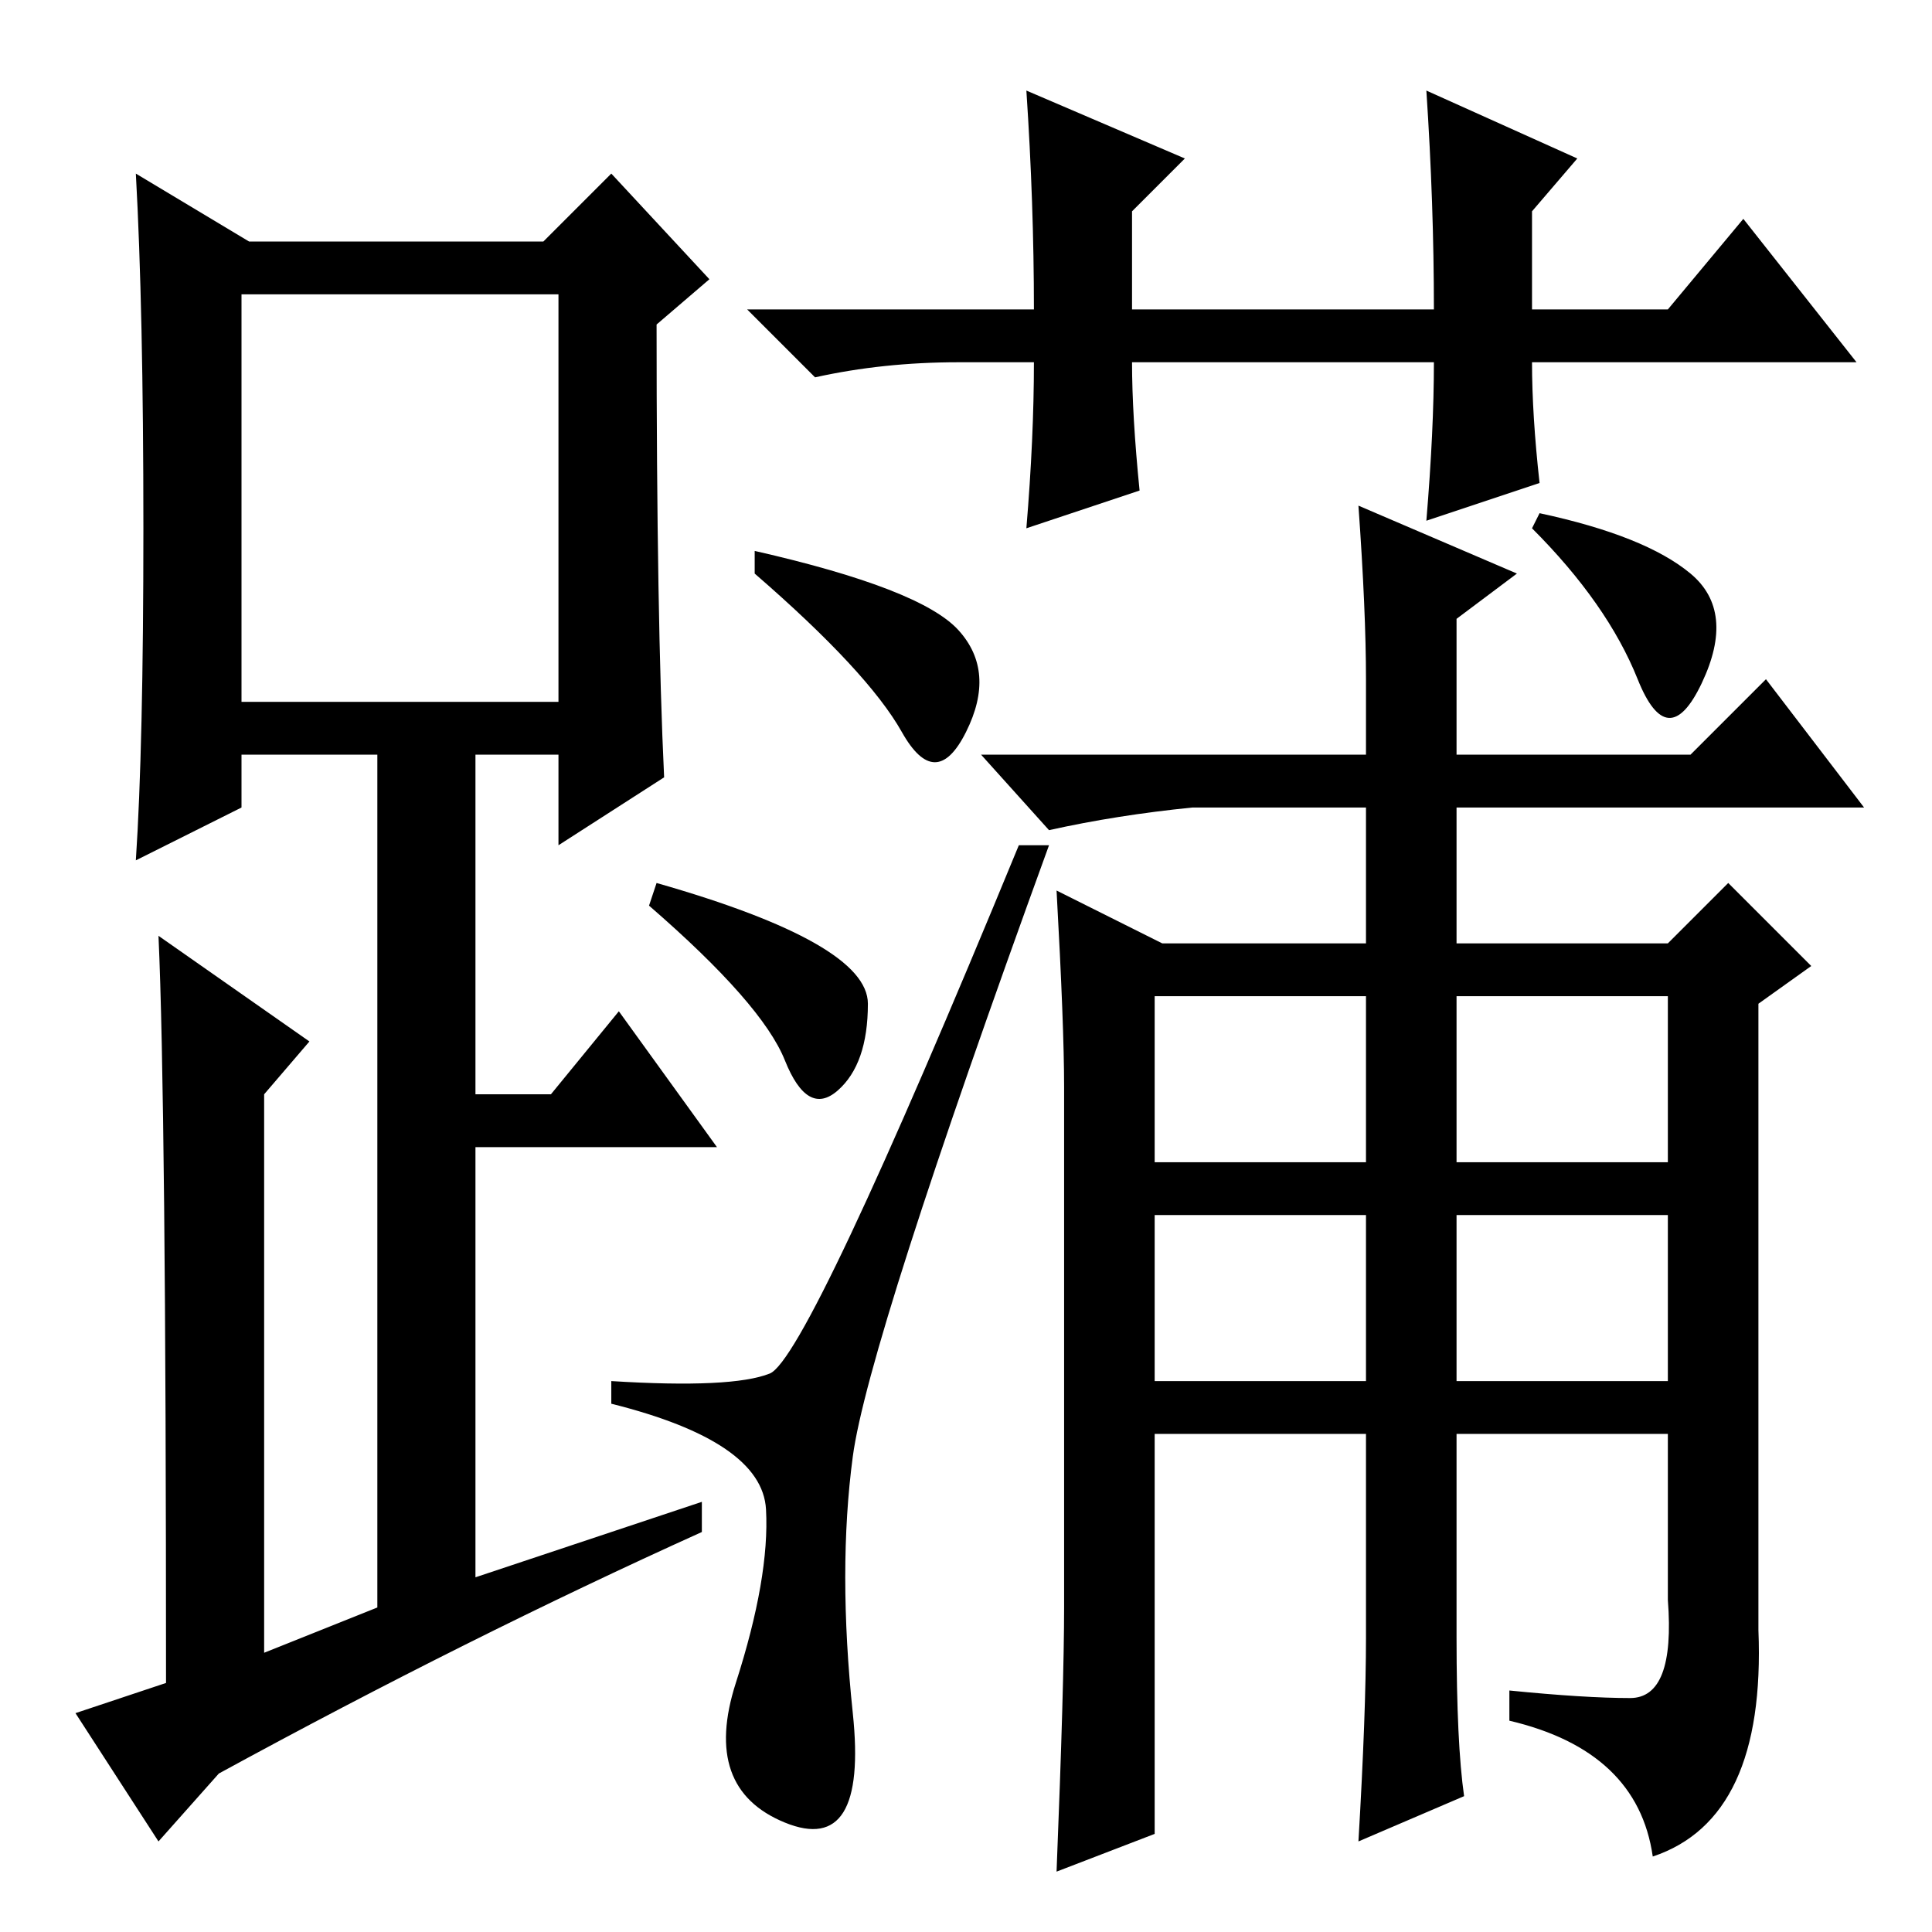 <?xml version="1.0" standalone="no"?>
<!DOCTYPE svg PUBLIC "-//W3C//DTD SVG 1.1//EN" "http://www.w3.org/Graphics/SVG/1.1/DTD/svg11.dtd" >
<svg xmlns="http://www.w3.org/2000/svg" xmlns:xlink="http://www.w3.org/1999/xlink" version="1.1" viewBox="0 -36 256 256">
  <g transform="matrix(1 0 0 -1 0 220)">
   <path fill="currentColor"
d="M127 208q-10 0 -19 -2l-9 9h38q0 14 -1 29l21 -9l-7 -7v-13h40q0 14 -1 29l20 -9l-6 -7v-13h18l10 12l15 -19h-43q0 -7 1 -16l-15 -5q1 12 1 21h-40q0 -7 1 -17l-15 -5q1 12 1 22h-10zM100 183q22 -5 27 -10.5t1 -13.5t-8.5 0t-19.5 21v3zM87 139q28 -8 28 -16t-4 -11.5
t-7 4t-18 20.5zM102 74q5 2 33 70h4q-24 -66 -26 -81t0 -34t-9 -14.5t-6.5 18.5t4 23t-20.5 14v3q16 -1 21 1zM216 31q6 0 5 13v22h-28v-27q0 -14 1 -21l-14 -6q1 17 1 27v27h-28v-53l-13 -5q1 25 1 35v69q0 8 -1 26l14 -7h27v18h-23q-10 -1 -19 -3l-9 10h51v10q0 9 -1 23
l21 -9l-8 -6v-18h31l10 10l13 -17h-54v-18h28l8 8l11 -11l-7 -5v-83q1 -25 -14 -30q-2 14 -19 18v4q10 -1 16 -1zM193 102h28v22h-28v-22zM153 102h28v22h-28v-22zM153 73h28v22h-28v-22zM193 73h28v22h-28v-22zM204 188q14 -3 20 -8t1.5 -14.5t-8.5 0.5t-14 20zM88 153
l-14 -9v12h-11v-45h10l9 11l13 -18h-32v-57l30 10v-4q-31 -14 -64 -32l-8 -9l-11 17l12 4q0 77 -1 99l20 -14l-6 -7v-74l15 6v113h-18v-7l-14 -7q1 15 1 44t-1 47l15 -9h39l9 9l13 -14l-7 -6q0 -39 1 -60zM32 163h42v54h-42v-54z" />
  </g>

</svg>
